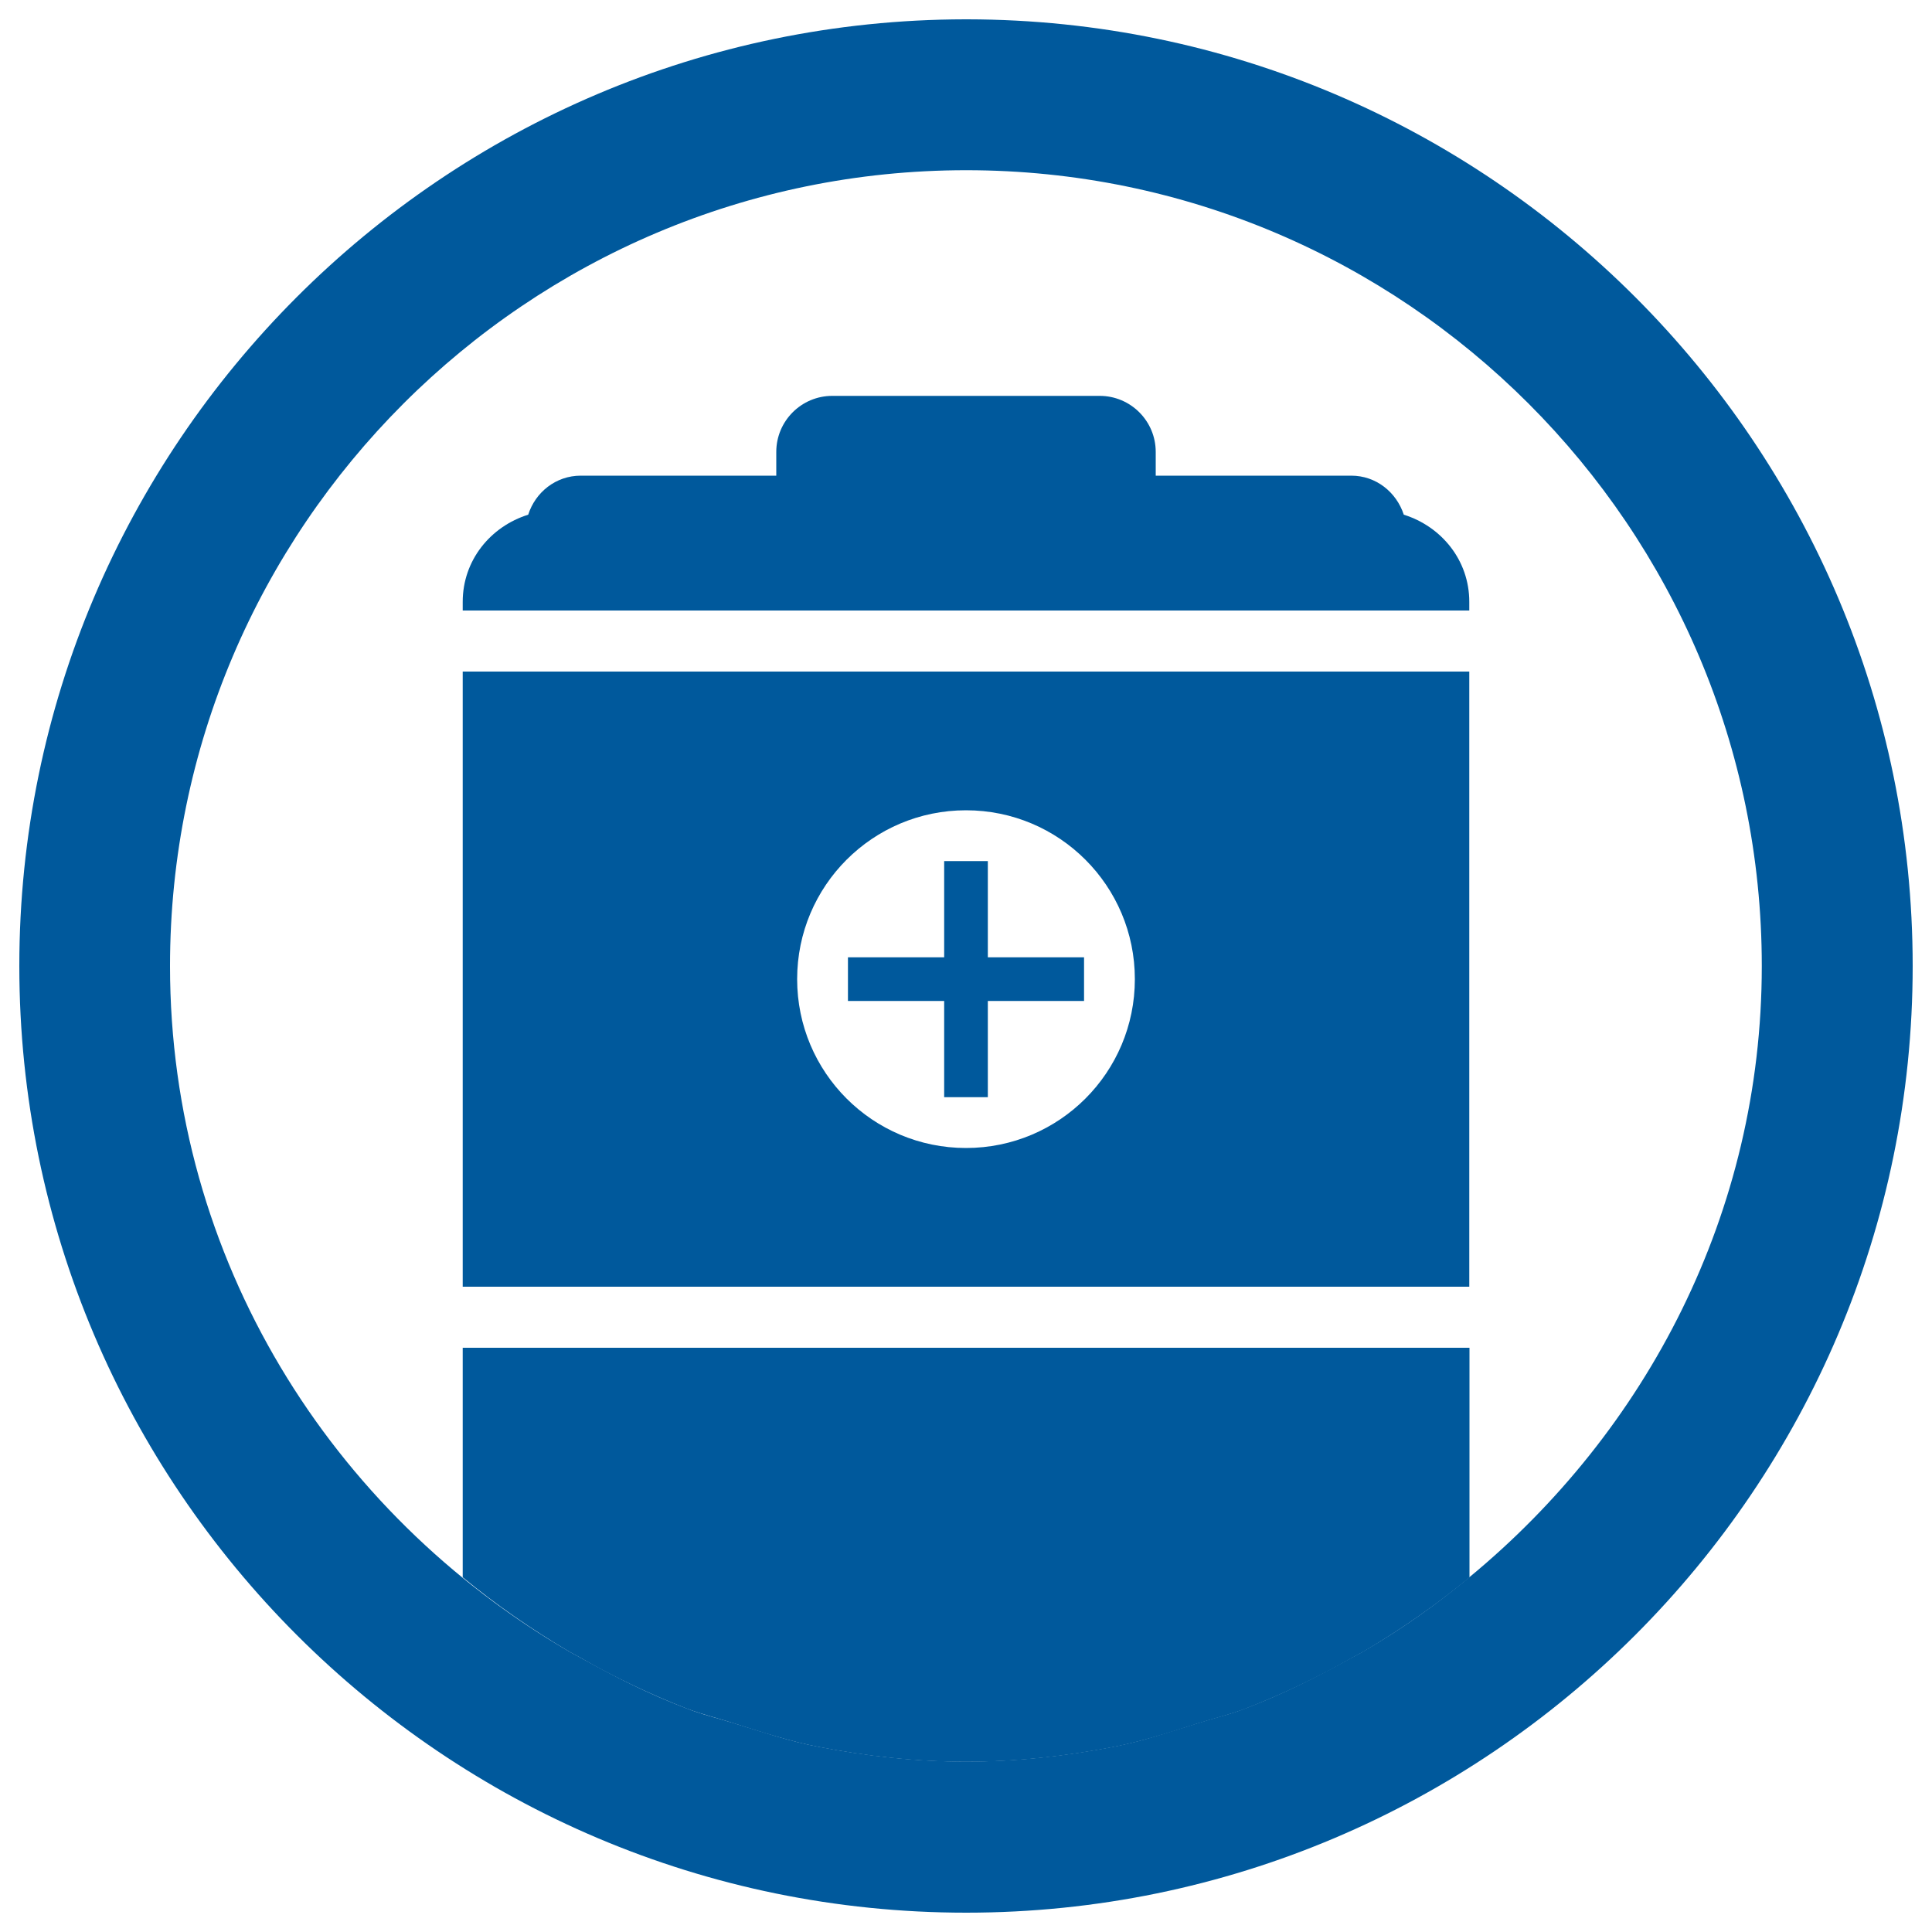 <?xml version="1.0" encoding="utf-8"?>
<!-- Generator: Adobe Illustrator 24.0.2, SVG Export Plug-In . SVG Version: 6.00 Build 0)  -->
<svg version="1.1" id="Layer_1" xmlns="http://www.w3.org/2000/svg" xmlns:xlink="http://www.w3.org/1999/xlink" x="0px" y="0px"
	 viewBox="0 0 100 100" style="enable-background:new 0 0 100 100;" xml:space="preserve">
<style type="text/css">
	.st0{fill:#00599C;}
</style>
<g>
	<g>
		<path class="st0" d="M23.95,34.76V66.6h52.1V34.76H23.95z M50,59.42c-4.83,0-8.74-3.91-8.74-8.74c0-4.83,3.91-8.74,8.74-8.74
			c4.83,0,8.74,3.91,8.74,8.74C58.74,55.51,54.83,59.42,50,59.42z"/>
	</g>
	<g>
		<path class="st0" d="M76.05,31.15c0-2.15-1.44-3.9-3.39-4.51c-0.38-1.16-1.43-2.02-2.72-2.02H59.82v-1.23c0-1.6-1.3-2.9-2.9-2.9
			H43.08c-1.6,0-2.9,1.3-2.9,2.9v1.23H30.06c-1.29,0-2.35,0.86-2.72,2.02c-1.95,0.61-3.39,2.36-3.39,4.51v0.45h52.1V31.15z"/>
	</g>
	<g>
		<polygon class="st0" points="51.13,44.57 48.87,44.57 48.87,49.55 43.89,49.55 43.89,51.81 48.87,51.81 48.87,56.79 51.13,56.79 
			51.13,51.81 56.11,51.81 56.11,49.55 51.13,49.55 		"/>
	</g>
	<g>
		<g>
			<path class="st0" d="M76.05,81.65c-1.72,1.42-3.56,2.7-5.49,3.84C72.51,84.35,74.32,83.07,76.05,81.65z"/>
		</g>
		<g>
			<path class="st0" d="M61.98,89.21c-1.42,0.45-2.84,0.92-4.33,1.21C59.14,90.14,60.55,89.65,61.98,89.21z"/>
		</g>
		<g>
			<path class="st0" d="M42.37,90.42c-1.49-0.29-2.92-0.76-4.35-1.21C39.46,89.65,40.87,90.14,42.37,90.42z"/>
		</g>
		<g>
			<path class="st0" d="M69.93,85.82c-1.74,0.99-3.56,1.87-5.45,2.6C66.39,87.71,68.18,86.81,69.93,85.82z"/>
		</g>
		<g>
			<path class="st0" d="M35.53,88.43c-1.89-0.74-3.71-1.61-5.46-2.61C31.83,86.8,33.62,87.71,35.53,88.43z"/>
		</g>
		<g>
			<path class="st0" d="M50.08,1h-0.13C22.95,1.04,1.01,22.99,1,49.98v0.04C1.01,77.03,22.98,99,50.01,99C77.03,99,99,77.02,99,50
				C99,23.01,77.06,1.04,50.08,1z M76.05,81.64L76.05,81.64C76.05,81.64,76.05,81.65,76.05,81.64c-1.73,1.43-3.54,2.71-5.49,3.84
				c-0.2,0.12-0.42,0.22-0.63,0.34c-1.76,0.98-3.55,1.88-5.45,2.6c-0.81,0.32-1.67,0.51-2.51,0.78c-1.43,0.44-2.84,0.93-4.33,1.21
				c-2.47,0.48-5.02,0.77-7.64,0.77c-2.62,0-5.16-0.29-7.64-0.77c-1.5-0.28-2.91-0.77-4.35-1.21c-0.83-0.26-1.69-0.46-2.49-0.78
				c-1.91-0.72-3.7-1.63-5.46-2.61c-0.2-0.12-0.42-0.22-0.62-0.34C17.17,78.34,8.8,65.19,8.8,50c0-22.71,18.49-41.19,41.21-41.19
				c22.71,0,41.18,18.48,41.18,41.19C91.19,62.78,85.22,74.08,76.05,81.64z"/>
		</g>
		<g>
			<path class="st0" d="M23.95,69.76v11.88c1.72,1.42,3.57,2.7,5.5,3.84c0.2,0.12,0.42,0.22,0.62,0.34c1.75,1,3.57,1.87,5.46,2.61
				c0.81,0.31,1.66,0.51,2.49,0.78c1.43,0.45,2.85,0.92,4.35,1.21c2.47,0.48,5.02,0.77,7.64,0.77c2.62,0,5.16-0.29,7.64-0.77
				c1.49-0.29,2.91-0.76,4.33-1.21c0.84-0.27,1.69-0.46,2.51-0.78c1.89-0.74,3.71-1.61,5.45-2.6c0.21-0.12,0.42-0.22,0.63-0.34
				c1.93-1.14,3.77-2.42,5.49-3.84c0,0,0,0,0,0l0,0V69.76H23.95z"/>
		</g>
	</g>
</g>
</svg>
